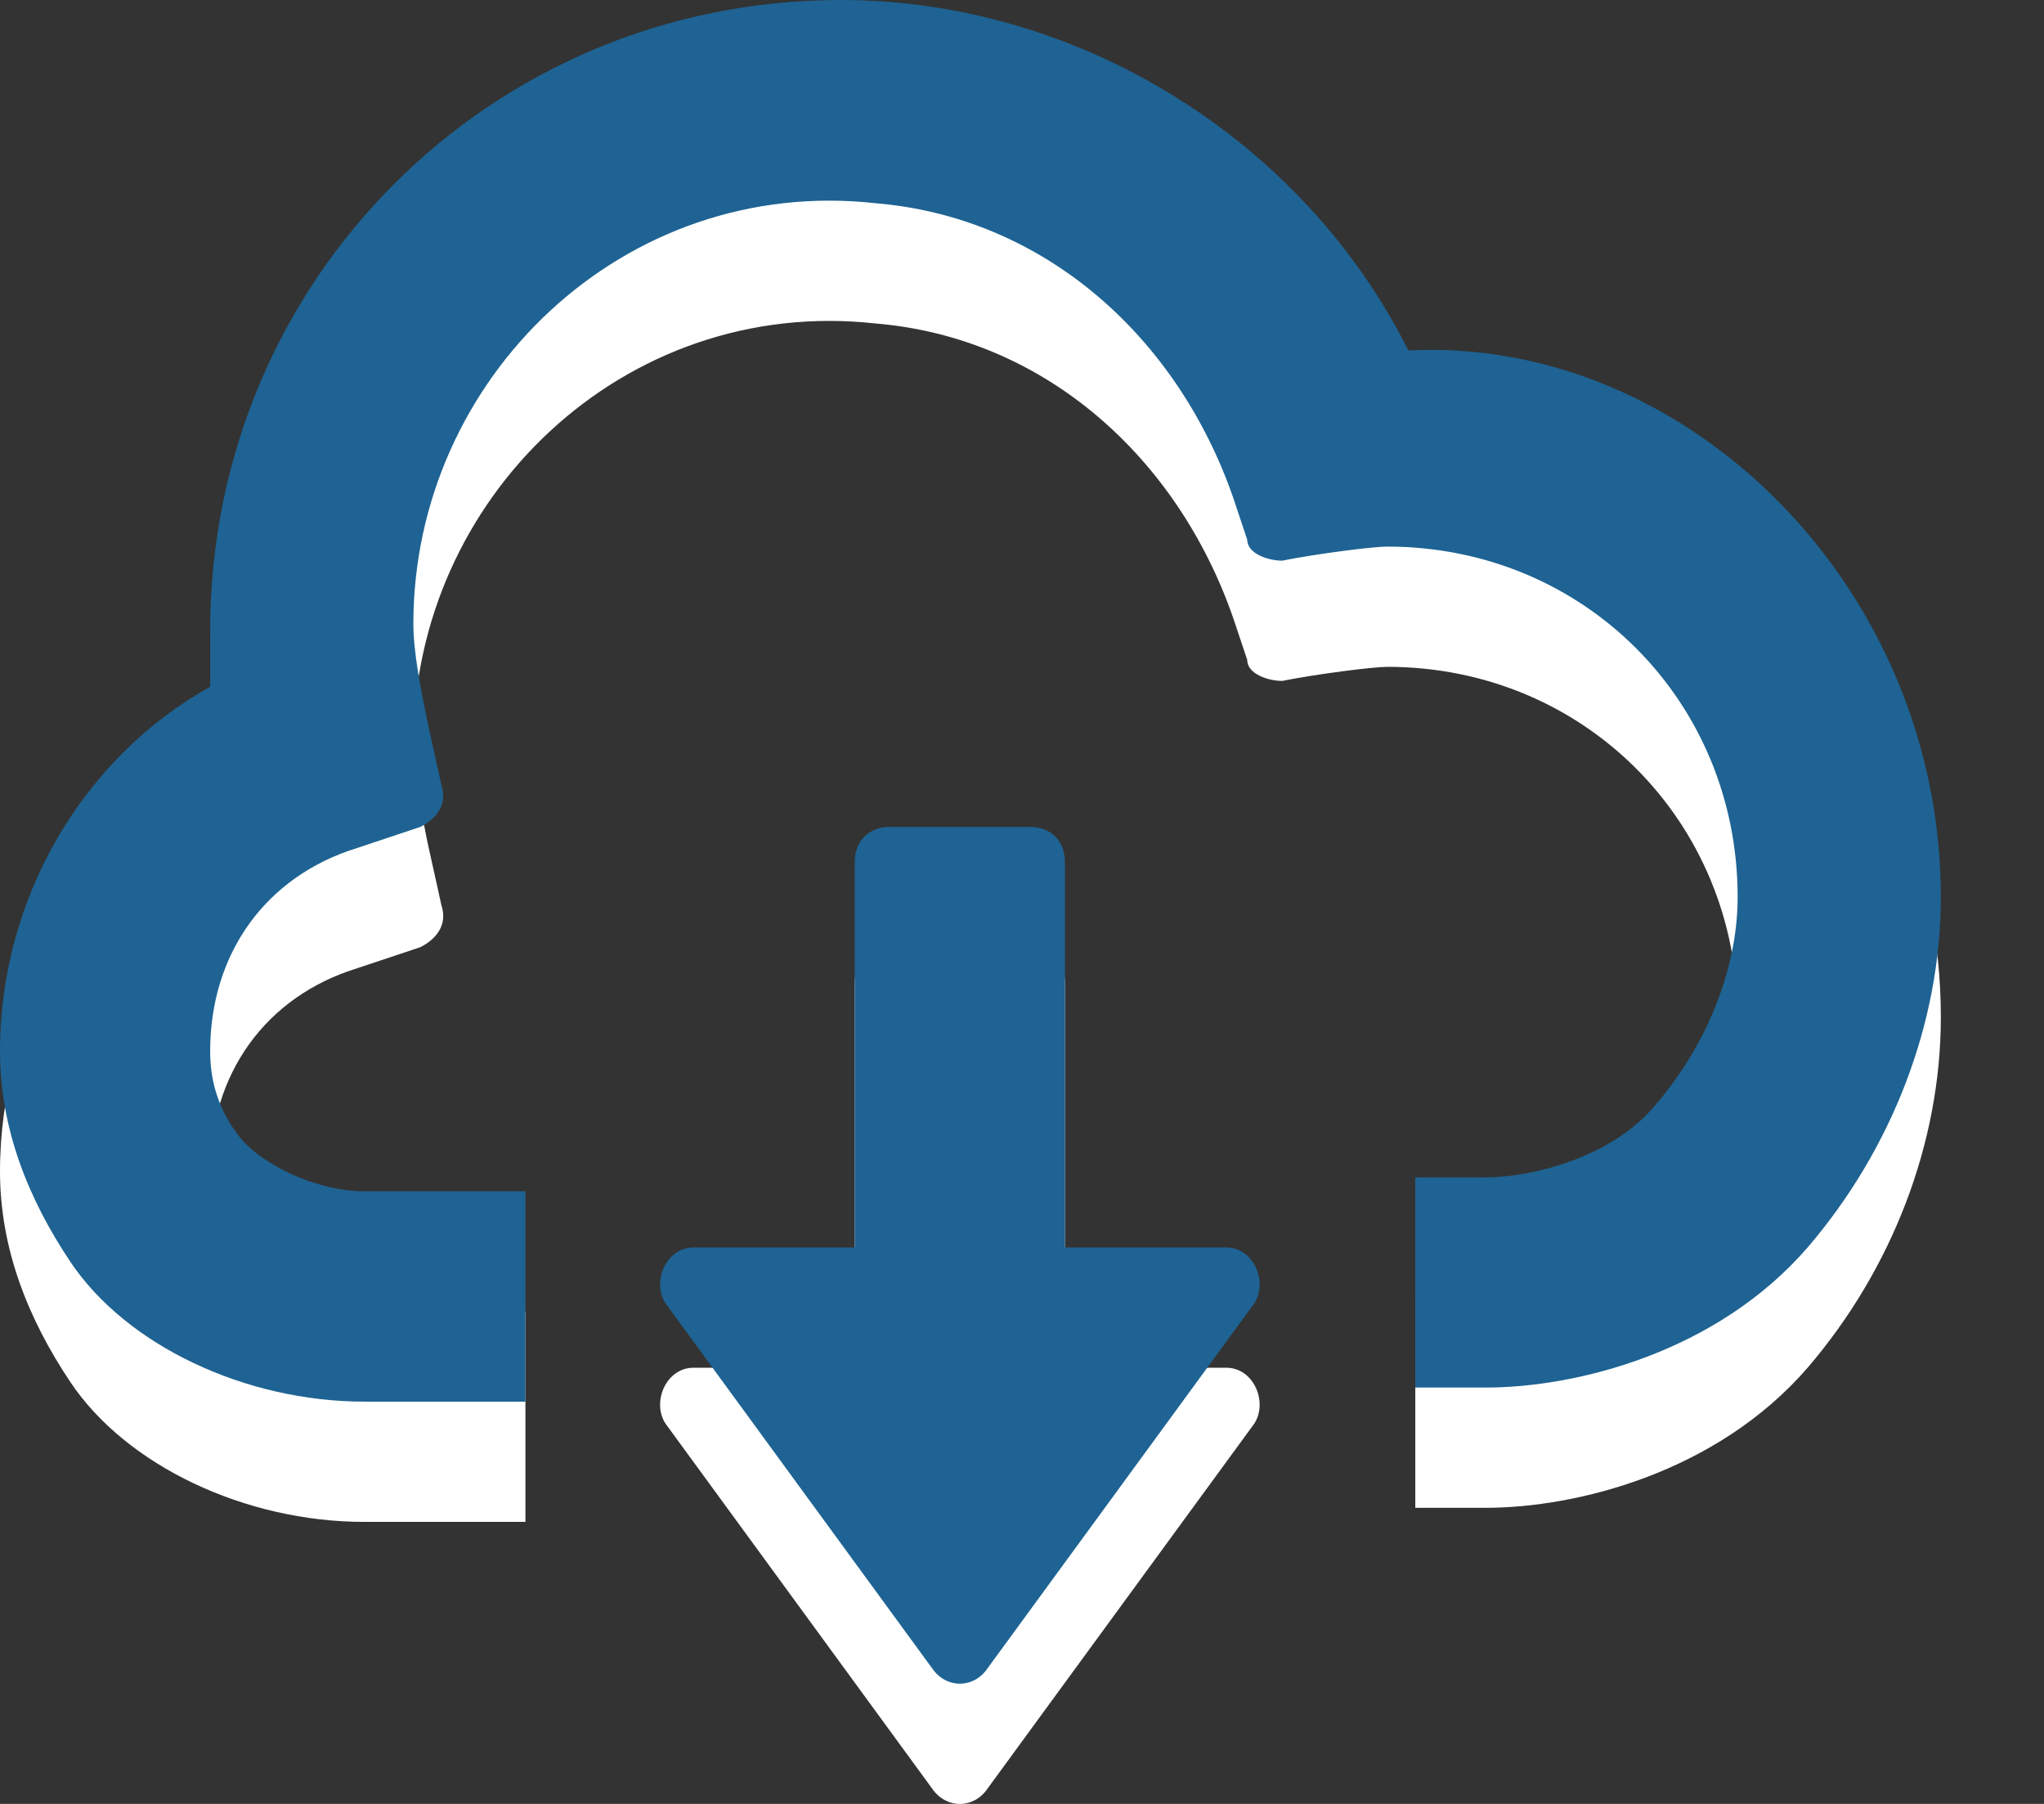 <?xml version="1.0" encoding="utf-8"?><svg width="17" height="15" fill="none" xmlns="http://www.w3.org/2000/svg" viewBox="0 0 17 15"><rect x="0" y="0" width="17" height="15" fill="#333333" stroke="none"/><path d="M16.142 8.459C16.142 9.508 15.734 10.557 15.034 11.373C14.277 12.247 13.111 12.538 12.354 12.538H11.771V10.79H12.354C12.762 10.79 13.403 10.615 13.752 10.207C14.16 9.741 14.452 9.1 14.452 8.459C14.452 6.827 13.17 5.545 11.538 5.545C11.421 5.545 10.955 5.604 10.664 5.662C10.547 5.662 10.373 5.604 10.373 5.487L10.256 5.137C9.79 3.797 8.683 2.807 7.284 2.69C5.186 2.457 3.438 4.147 3.438 6.186C3.438 6.419 3.496 6.711 3.555 7.002L3.671 7.526C3.729 7.701 3.613 7.818 3.496 7.876L2.972 8.051C2.214 8.284 1.748 8.925 1.748 9.741C1.748 9.974 1.806 10.207 1.981 10.44C2.156 10.673 2.622 10.906 3.03 10.906H4.37V12.655H3.03C2.04 12.655 1.049 12.188 0.583 11.489C0.233 10.965 0 10.382 0 9.741C0 8.459 0.699 7.293 1.748 6.711C1.748 6.536 1.748 6.419 1.748 6.245C1.748 3.331 4.079 1 6.993 1C8.974 1 10.839 2.165 11.713 3.914C14.044 3.797 16.142 5.895 16.142 8.459ZM10.198 11.373H8.857V8.168C8.857 7.993 8.741 7.876 8.566 7.876H7.401C7.226 7.876 7.109 7.993 7.109 8.168V11.373H5.769C5.536 11.373 5.419 11.664 5.536 11.839L7.75 14.869C7.867 15.044 8.1 15.044 8.216 14.869L10.431 11.839C10.547 11.664 10.431 11.373 10.198 11.373Z" fill="#fff"/><path d="M16.142 7.459C16.142 8.508 15.734 9.557 15.034 10.373C14.277 11.247 13.111 11.538 12.354 11.538H11.771V9.79H12.354C12.762 9.79 13.403 9.615 13.752 9.207C14.16 8.741 14.452 8.1 14.452 7.459C14.452 5.827 13.17 4.545 11.538 4.545C11.421 4.545 10.955 4.604 10.664 4.662C10.547 4.662 10.373 4.604 10.373 4.487L10.256 4.137C9.79 2.797 8.683 1.807 7.284 1.69C5.186 1.457 3.438 3.147 3.438 5.186C3.438 5.419 3.496 5.711 3.555 6.002L3.671 6.526C3.729 6.701 3.613 6.818 3.496 6.876L2.972 7.051C2.214 7.284 1.748 7.925 1.748 8.741C1.748 8.974 1.806 9.207 1.981 9.44C2.156 9.673 2.622 9.906 3.03 9.906H4.37V11.655H3.03C2.04 11.655 1.049 11.188 0.583 10.489C0.233 9.965 0 9.382 0 8.741C0 7.459 0.699 6.293 1.748 5.711C1.748 5.536 1.748 5.419 1.748 5.245C1.748 2.331 4.079 0 6.993 0C8.974 0 10.839 1.165 11.713 2.914C14.044 2.797 16.142 4.895 16.142 7.459ZM10.198 10.373H8.857V7.168C8.857 6.993 8.741 6.876 8.566 6.876H7.401C7.226 6.876 7.109 6.993 7.109 7.168V10.373H5.769C5.536 10.373 5.419 10.664 5.536 10.839L7.75 13.869C7.867 14.044 8.1 14.044 8.216 13.869L10.431 10.839C10.547 10.664 10.431 10.373 10.198 10.373Z" fill="#1E6393"/></svg>